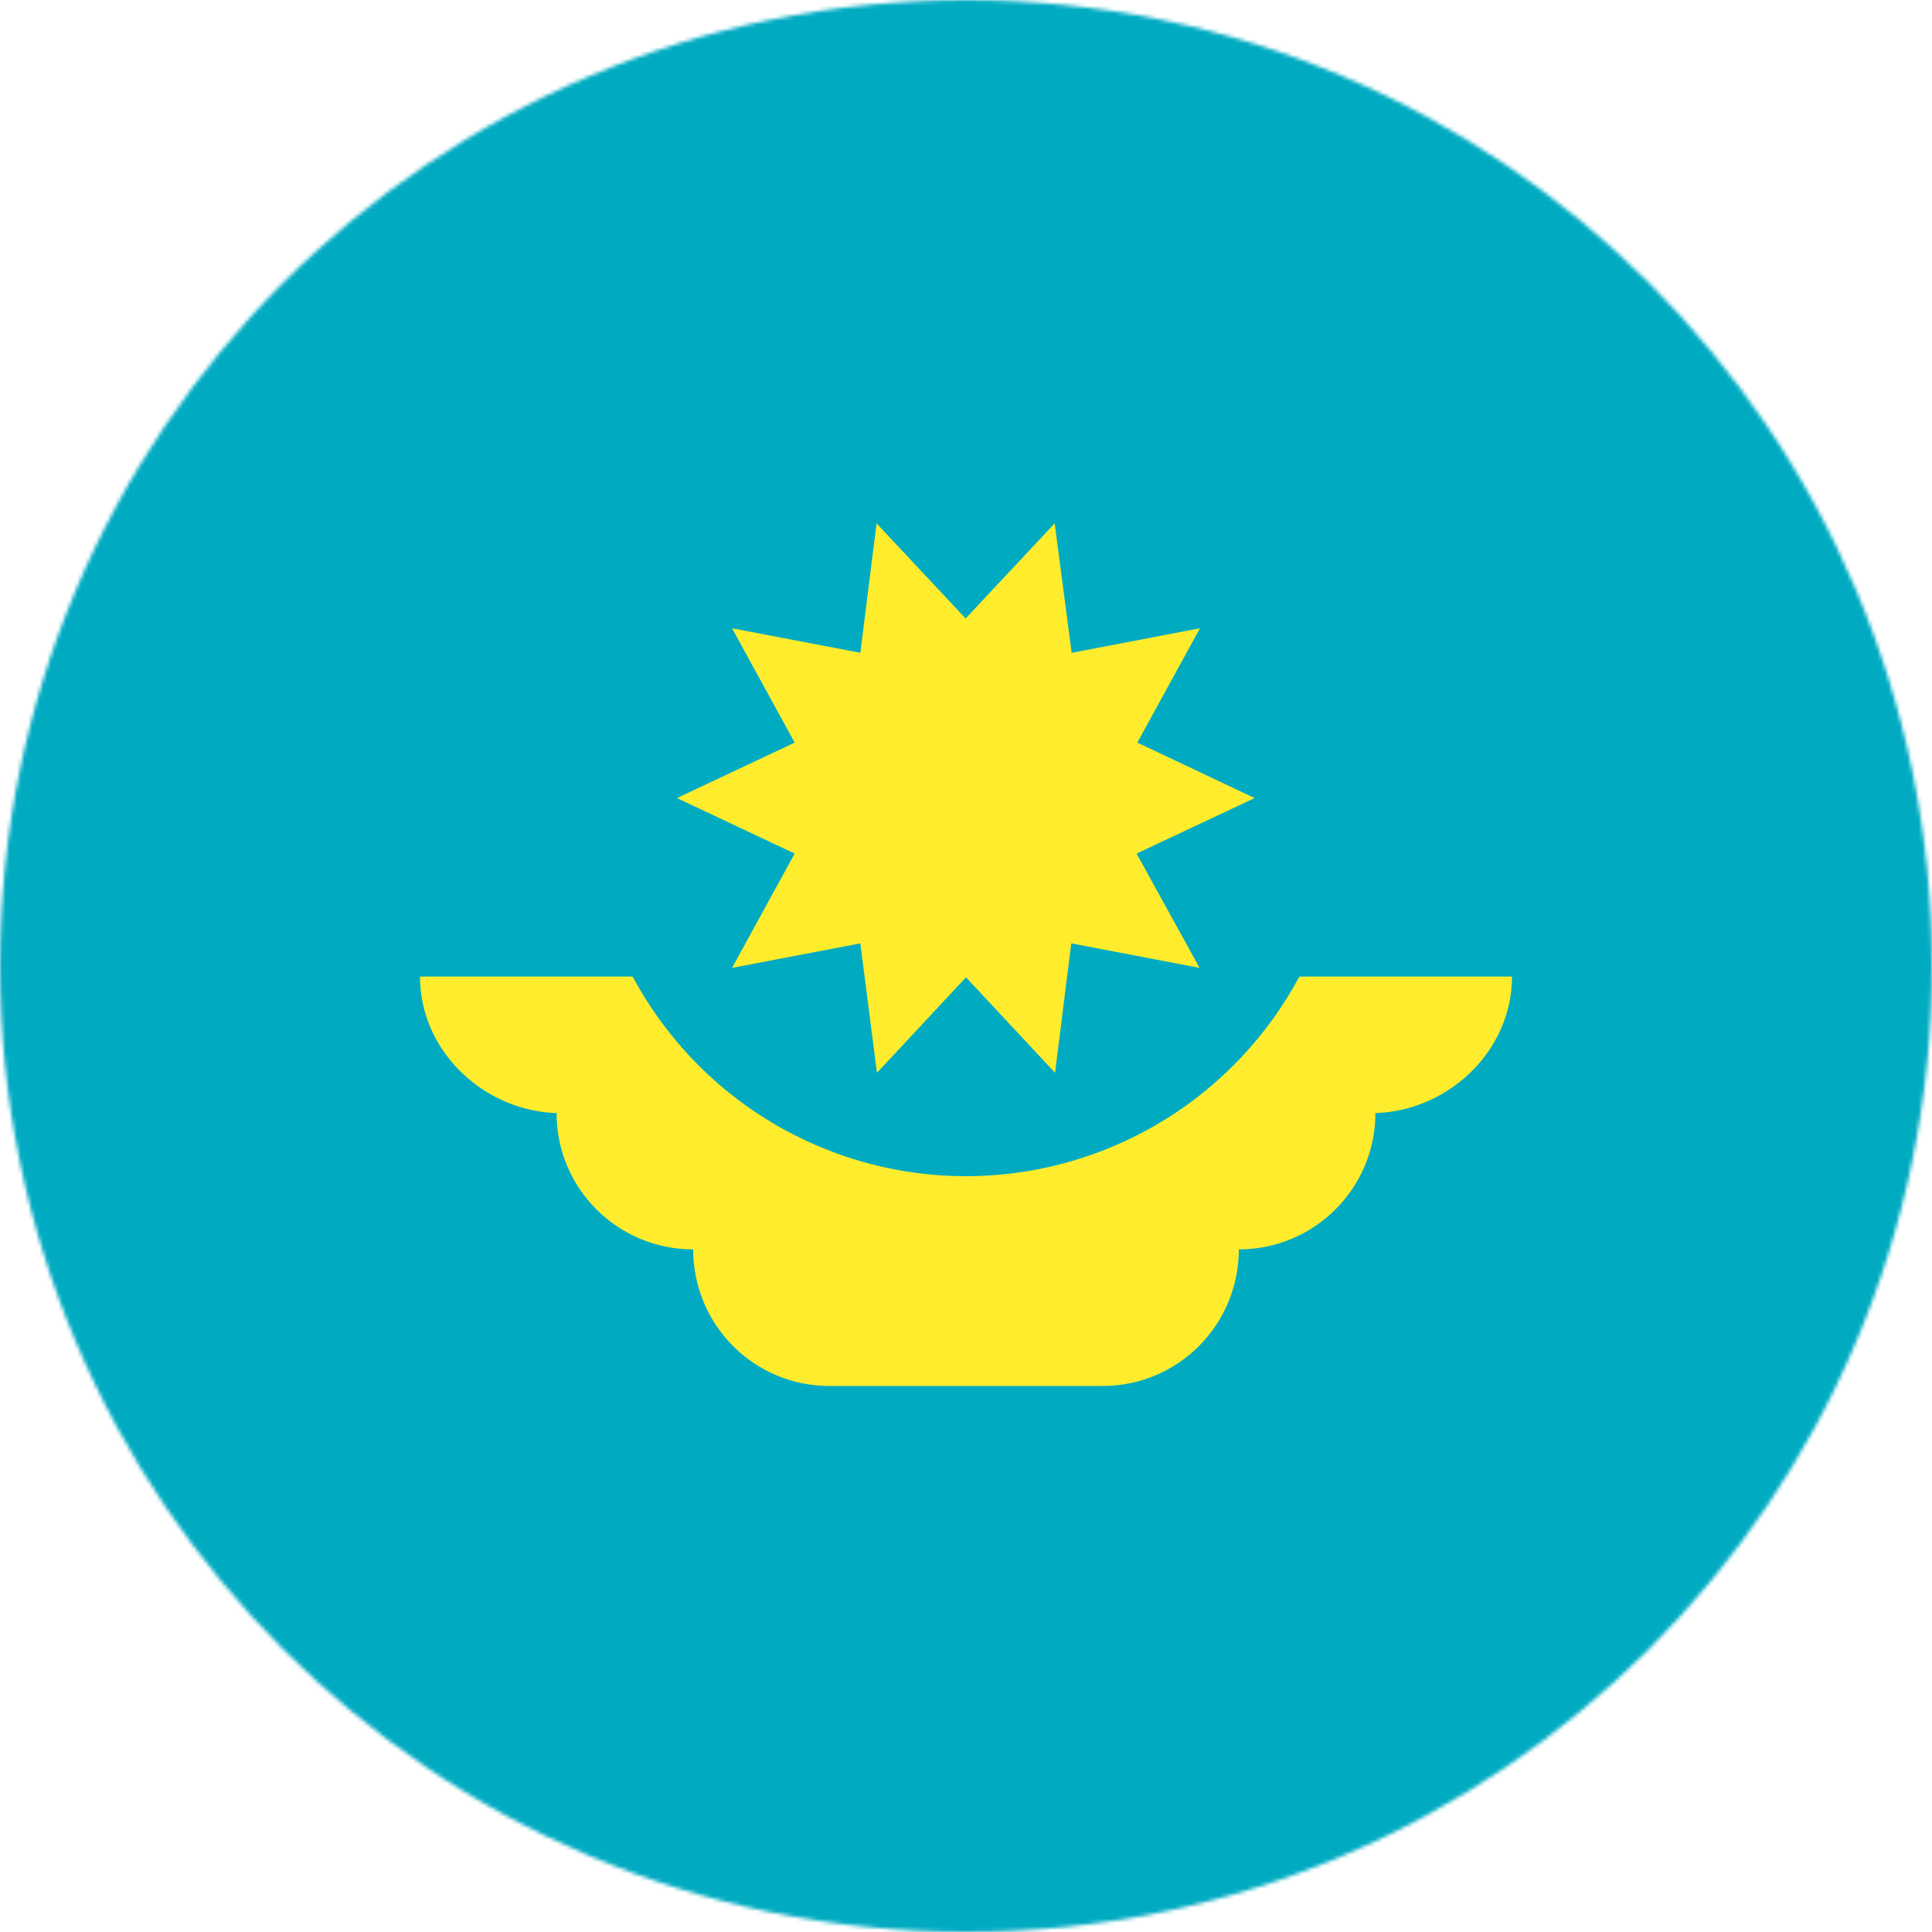 <svg xmlns="http://www.w3.org/2000/svg" width="512" height="512" viewBox="0 0 512 512"><mask id="a"><circle cx="256" cy="256" r="256" fill="#fff"/></mask><g mask="url(#a)"><path fill="#00ABC2" d="M0 0h512v512H0z"/><path fill="#FFEC2D" d="M400.7 258.8H111.3c0 20 17.4 36.2 37.4 36.2h-1.2c0 20 16.2 36.1 36.2 36.1 0 20 16.1 36.2 36.1 36.2h72.4c20 0 36.1-16.2 36.1-36.2 20 0 36.2-16.2 36.2-36.1h-1.2c20 0 37.4-16.2 37.4-36.2z"/><path fill="#00ABC2" d="M356.2 211.5a100.2 100.2 0 0 1-200.4 0"/><path fill="#FFEC2D" d="m332.5 211.5-31.3 14.7 16.7 30.3-34-6.5-4.3 34.3L256 259l-23.6 25.3L228 250l-34 6.5 16.6-30.3-31.2-14.7 31.2-14.7-16.6-30.3 34 6.5 4.3-34.3 23.6 25.2 23.6-25.2L284 173l34-6.5-16.6 30.3z"/></g></svg>
